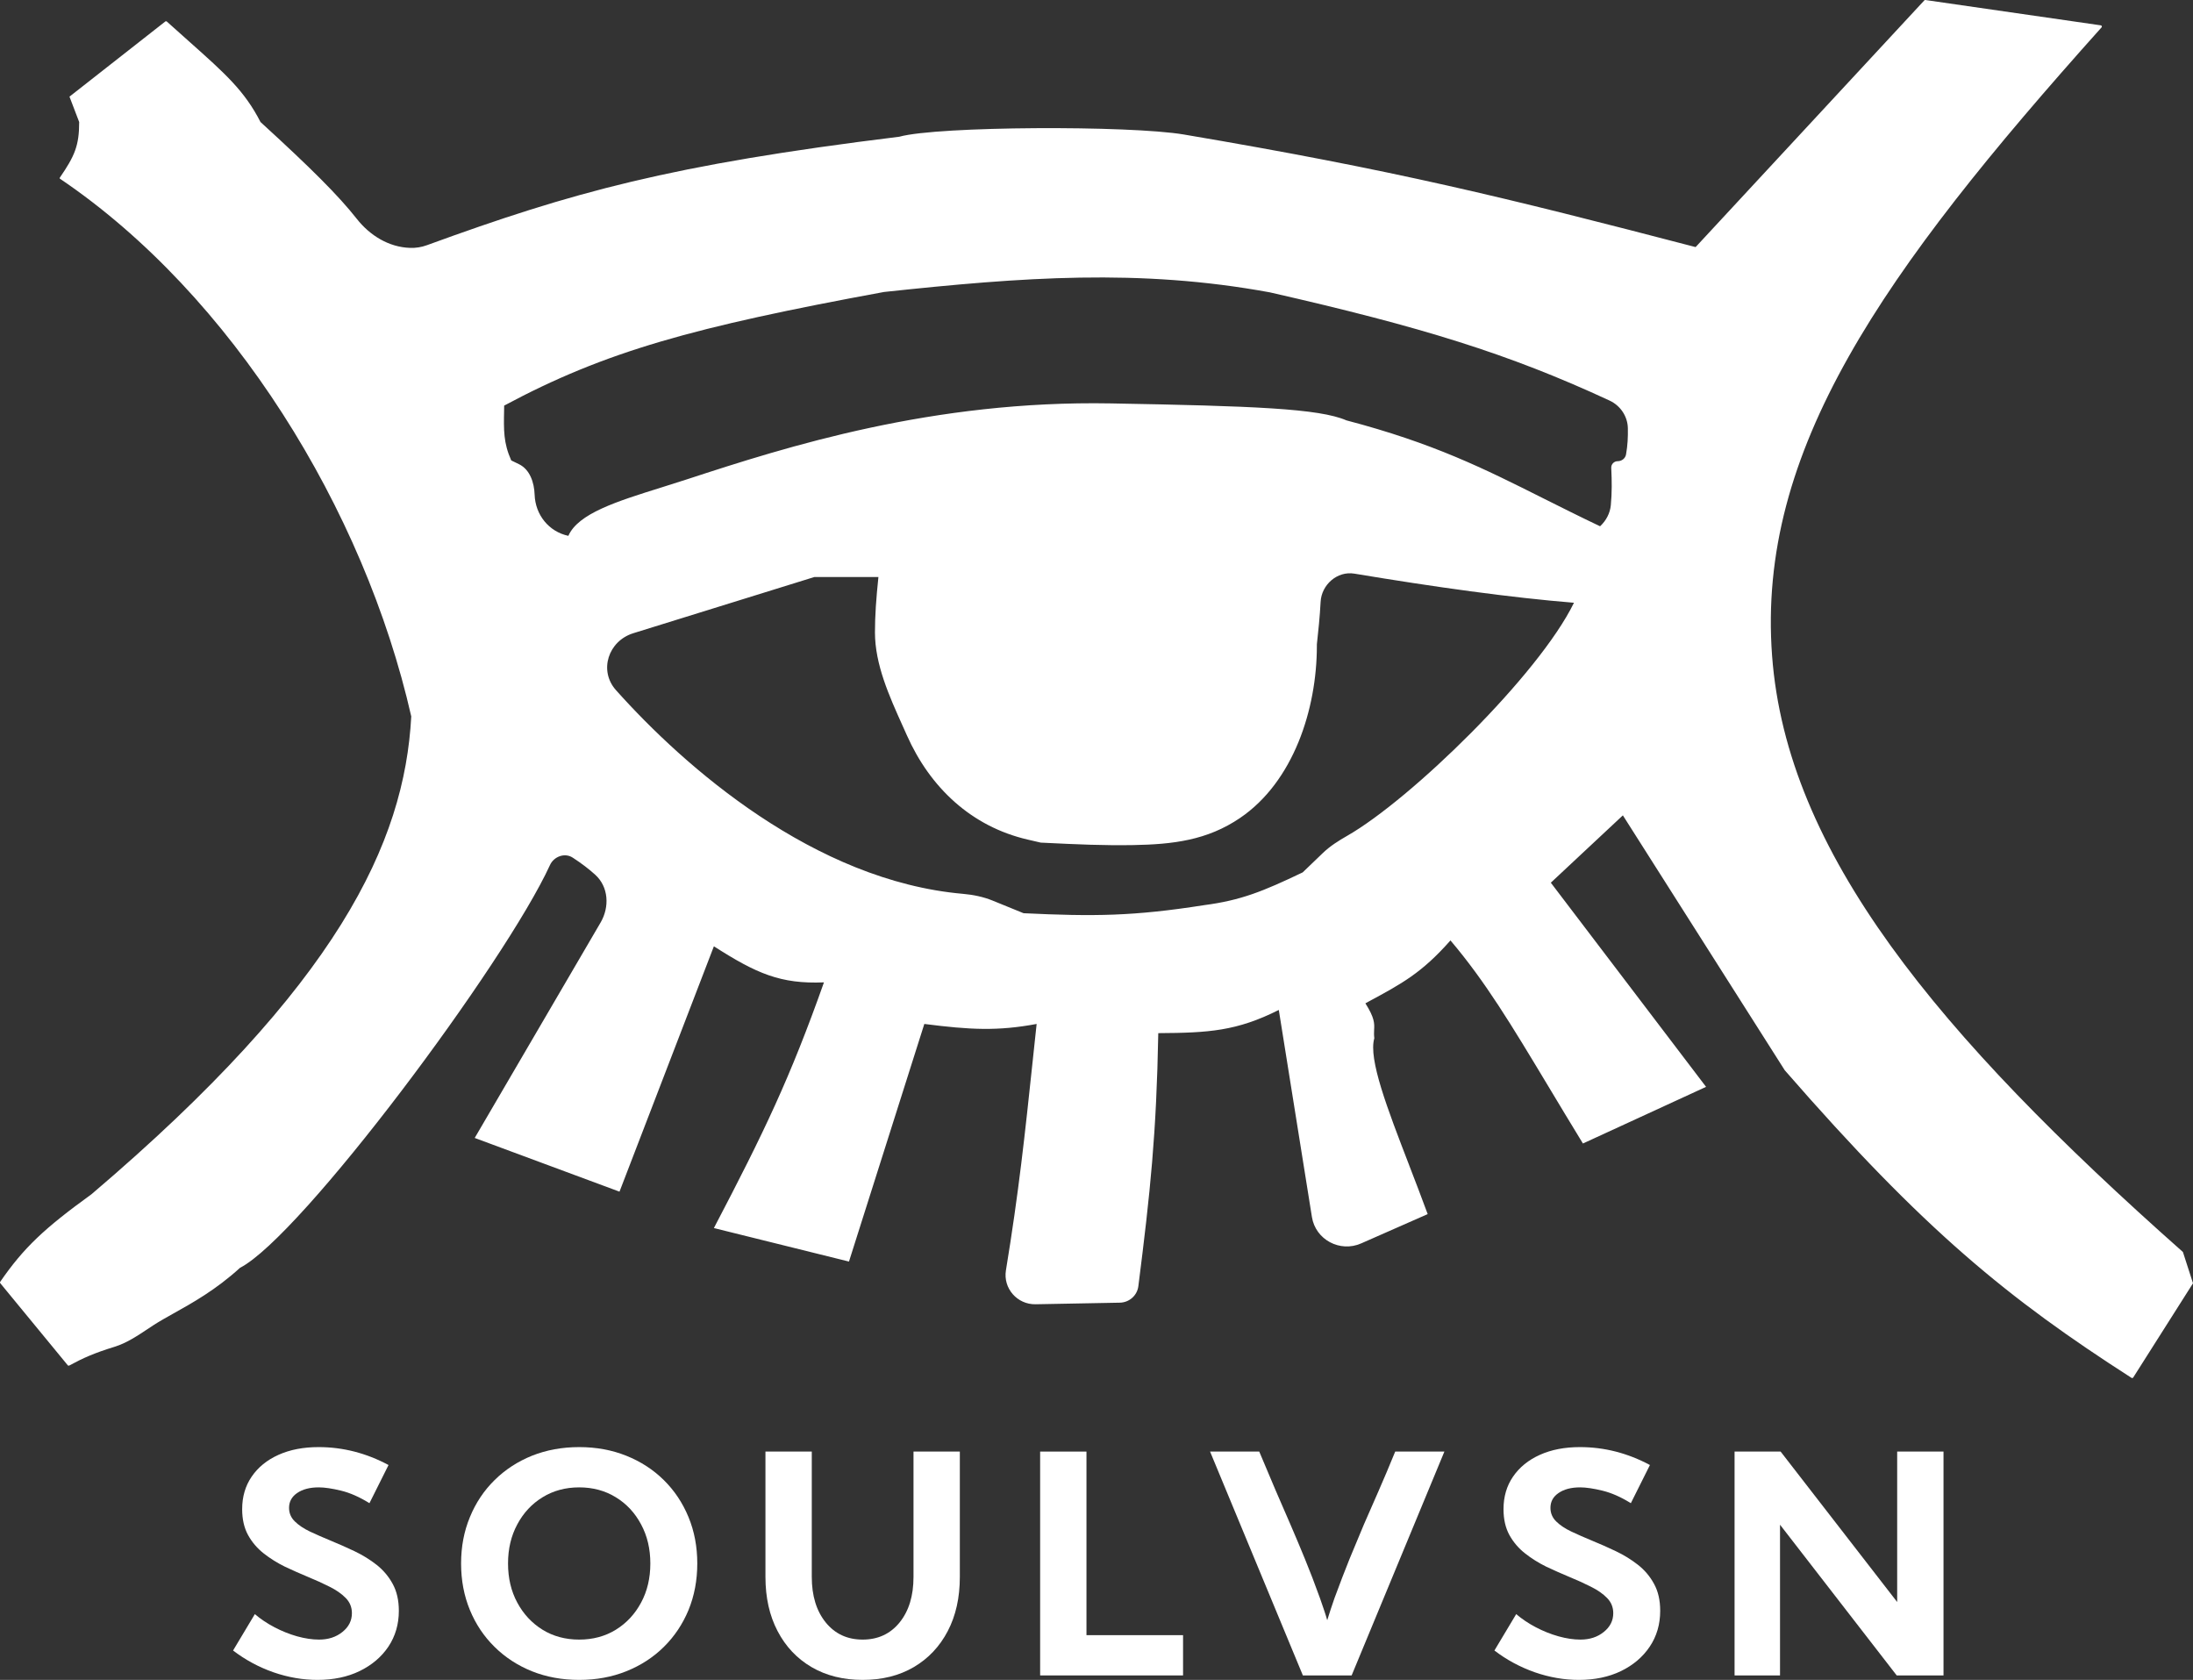 <svg width="47" height="36" viewBox="0 0 47 36" fill="none" xmlns="http://www.w3.org/2000/svg">
<rect x="0" y="0" width="47" height="36" fill="#333333" stroke="none"/>
<path fill-rule="evenodd" clip-rule="evenodd" d="M41.241 0.009C41.247 0.002 41.255 -0.001 41.264 0L45.024 0.543C45.045 0.546 45.054 0.571 45.04 0.587C40.318 5.857 37.652 9.664 37.979 14.053C38.292 18.254 41.498 22.148 46.784 26.83L47 27.5L45.719 29.519C45.711 29.531 45.694 29.535 45.682 29.527C43.039 27.83 41.242 26.371 38.251 22.936L34.781 17.473L33.237 18.916L36.564 23.291L33.925 24.505C33.654 24.061 33.411 23.659 33.189 23.288C32.383 21.948 31.833 21.034 31.086 20.153C30.472 20.849 30.047 21.078 29.323 21.468C29.303 21.479 29.283 21.49 29.263 21.501C29.463 21.817 29.457 21.934 29.45 22.068C29.448 22.122 29.445 22.178 29.454 22.25C29.323 22.693 29.733 23.756 30.201 24.97L30.201 24.971C30.332 25.311 30.468 25.664 30.598 26.018L29.172 26.646C28.718 26.846 28.195 26.566 28.117 26.081L27.407 21.643C26.507 22.095 25.908 22.134 24.824 22.14C24.785 24.287 24.654 25.544 24.397 27.563C24.372 27.762 24.202 27.913 23.998 27.916L22.196 27.95C21.8 27.958 21.496 27.608 21.559 27.223C21.835 25.539 21.962 24.347 22.138 22.685L22.138 22.683C22.163 22.447 22.189 22.201 22.217 21.943C21.38 22.099 20.795 22.069 19.81 21.943L18.195 27.035L15.3 26.317C16.38 24.254 16.933 23.1 17.659 21.052C16.73 21.09 16.214 20.864 15.3 20.279L13.277 25.537L10.174 24.386L12.871 19.771C13.067 19.437 13.045 19.005 12.755 18.744C12.617 18.619 12.466 18.504 12.276 18.38C12.105 18.267 11.871 18.354 11.787 18.538C10.825 20.638 6.454 26.497 5.144 27.169C4.629 27.639 4.122 27.922 3.718 28.147C3.561 28.235 3.42 28.314 3.299 28.392C3.252 28.422 3.205 28.453 3.158 28.485C2.936 28.632 2.71 28.782 2.459 28.86C2.015 28.997 1.781 29.102 1.484 29.263C1.473 29.269 1.459 29.266 1.451 29.256L0.006 27.499C-0.001 27.49 -0.002 27.477 0.005 27.468C0.508 26.738 0.948 26.325 1.961 25.592C7.242 21.102 8.669 18.063 8.814 15.353C7.808 10.92 4.973 6.321 1.284 3.829C1.278 3.824 1.276 3.816 1.28 3.81C1.599 3.345 1.697 3.124 1.697 2.615L1.489 2.071L3.542 0.461C3.553 0.453 3.567 0.454 3.577 0.463C3.749 0.618 3.906 0.759 4.051 0.887C4.832 1.582 5.241 1.947 5.583 2.615C6.673 3.611 7.254 4.191 7.646 4.689C7.925 5.044 8.331 5.297 8.787 5.312C8.91 5.317 9.035 5.297 9.151 5.254C12.268 4.118 14.357 3.535 19.274 2.93C20.09 2.702 24.209 2.685 25.376 2.883C29.897 3.649 32.233 4.225 36.34 5.295L41.241 0.009ZM34.888 9.179C34.884 8.924 34.73 8.693 34.496 8.584C32.329 7.578 30.458 7.004 27.215 6.265C24.416 5.752 21.922 5.939 18.946 6.257C14.876 7.006 12.981 7.526 10.805 8.692C10.805 8.723 10.804 8.752 10.804 8.781C10.795 9.22 10.789 9.491 10.957 9.867L11.122 9.947C11.358 10.062 11.449 10.341 11.458 10.601C11.473 11.032 11.762 11.394 12.181 11.483C12.39 11.005 13.212 10.747 14.178 10.445C14.359 10.388 14.544 10.33 14.732 10.269C16.875 9.567 19.994 8.576 23.809 8.645C26.851 8.7 28.273 8.754 28.855 9.008C30.721 9.498 31.802 10.04 33.083 10.683C33.459 10.871 33.851 11.068 34.286 11.275C34.29 11.277 34.295 11.276 34.298 11.273C34.424 11.154 34.507 10.996 34.523 10.825C34.548 10.545 34.546 10.325 34.532 10.027C34.528 9.949 34.591 9.883 34.671 9.883C34.758 9.883 34.834 9.823 34.849 9.738C34.885 9.532 34.891 9.365 34.888 9.179ZM33.733 12.917C32.379 12.807 30.755 12.581 29.027 12.293C28.658 12.232 28.321 12.532 28.303 12.9C28.287 13.219 28.252 13.537 28.223 13.808V13.838C28.223 15.203 27.718 16.753 26.578 17.528C25.872 18.008 25.139 18.095 24.282 18.11C23.65 18.12 23.137 18.098 22.305 18.057C22.209 18.035 22.116 18.013 22.025 17.992C20.817 17.712 19.934 16.877 19.436 15.757C19.406 15.69 19.375 15.622 19.345 15.554C19.058 14.917 18.752 14.238 18.752 13.552C18.752 13.189 18.778 12.828 18.826 12.366H17.451L13.572 13.57C13.036 13.737 12.829 14.371 13.2 14.788C14.677 16.443 17.454 18.876 20.64 19.155C20.858 19.174 21.073 19.218 21.275 19.3L21.937 19.57C23.447 19.642 24.294 19.635 25.808 19.397C26.593 19.294 27.064 19.104 27.919 18.695L28.349 18.282C28.503 18.133 28.686 18.018 28.873 17.911C30.234 17.133 32.976 14.468 33.733 12.917Z" fill="white"/>
<path d="M6.838 35.136C7.037 35.136 7.203 35.082 7.338 34.973C7.474 34.865 7.542 34.73 7.542 34.57C7.542 34.443 7.498 34.334 7.409 34.244C7.322 34.155 7.208 34.075 7.065 34.004C6.922 33.932 6.768 33.861 6.601 33.793C6.437 33.725 6.271 33.651 6.105 33.573C5.94 33.492 5.789 33.397 5.65 33.288C5.512 33.179 5.4 33.048 5.316 32.895C5.232 32.741 5.19 32.557 5.19 32.341C5.19 32.075 5.258 31.842 5.394 31.644C5.53 31.444 5.722 31.288 5.968 31.177C6.215 31.066 6.501 31.011 6.828 31.011C7.349 31.011 7.849 31.139 8.327 31.395L7.918 32.213C7.706 32.081 7.504 31.992 7.312 31.945C7.119 31.898 6.959 31.874 6.831 31.874C6.639 31.874 6.484 31.915 6.367 31.996C6.253 32.075 6.195 32.18 6.195 32.313C6.195 32.426 6.236 32.523 6.319 32.604C6.401 32.685 6.509 32.757 6.643 32.821C6.779 32.885 6.928 32.95 7.088 33.016C7.254 33.084 7.423 33.159 7.594 33.24C7.765 33.321 7.923 33.418 8.068 33.531C8.212 33.644 8.328 33.781 8.415 33.94C8.503 34.1 8.548 34.293 8.548 34.519C8.548 34.807 8.473 35.063 8.324 35.287C8.175 35.509 7.969 35.683 7.707 35.811C7.446 35.937 7.145 36 6.805 36C6.492 36 6.177 35.946 5.861 35.837C5.545 35.726 5.257 35.57 4.995 35.37L5.462 34.59C5.583 34.694 5.723 34.788 5.881 34.871C6.039 34.954 6.201 35.019 6.367 35.066C6.536 35.113 6.693 35.136 6.838 35.136Z" fill="white"/>
<path d="M9.882 33.505C9.882 33.145 9.945 32.814 10.071 32.511C10.196 32.206 10.372 31.942 10.6 31.718C10.827 31.494 11.094 31.32 11.401 31.196C11.71 31.073 12.048 31.011 12.413 31.011C12.779 31.011 13.115 31.073 13.422 31.196C13.732 31.32 14 31.494 14.227 31.718C14.454 31.942 14.63 32.206 14.756 32.511C14.881 32.814 14.944 33.145 14.944 33.505C14.944 33.866 14.881 34.198 14.756 34.503C14.63 34.806 14.454 35.069 14.227 35.293C14 35.517 13.732 35.691 13.422 35.815C13.115 35.938 12.779 36 12.413 36C12.048 36 11.71 35.938 11.401 35.815C11.094 35.691 10.827 35.517 10.6 35.293C10.372 35.069 10.196 34.806 10.071 34.503C9.945 34.198 9.882 33.866 9.882 33.505ZM10.888 33.505C10.888 33.819 10.954 34.098 11.086 34.343C11.218 34.589 11.399 34.783 11.628 34.925C11.857 35.066 12.119 35.136 12.413 35.136C12.707 35.136 12.969 35.066 13.198 34.925C13.428 34.783 13.608 34.589 13.74 34.343C13.872 34.098 13.938 33.819 13.938 33.505C13.938 33.192 13.872 32.913 13.74 32.668C13.608 32.42 13.428 32.226 13.198 32.086C12.969 31.945 12.707 31.874 12.413 31.874C12.119 31.874 11.857 31.945 11.628 32.086C11.399 32.226 11.218 32.42 11.086 32.668C10.954 32.913 10.888 33.192 10.888 33.505Z" fill="white"/>
<path d="M17.398 31.107V33.793C17.398 34.198 17.498 34.523 17.697 34.769C17.896 35.014 18.16 35.136 18.488 35.136C18.817 35.136 19.081 35.014 19.28 34.769C19.479 34.523 19.578 34.198 19.578 33.793V31.107H20.571V33.793C20.571 34.237 20.485 34.624 20.312 34.954C20.139 35.285 19.896 35.542 19.585 35.725C19.273 35.908 18.908 36 18.488 36C18.071 36 17.705 35.908 17.392 35.725C17.08 35.542 16.838 35.285 16.665 34.954C16.492 34.624 16.405 34.237 16.405 33.793V31.107H17.398Z" fill="white"/>
<path d="M25.355 35.904H22.292V31.107H23.285V35.041H25.355V35.904Z" fill="white"/>
<path d="M25.934 31.107H26.988C27.116 31.414 27.234 31.693 27.342 31.945C27.452 32.194 27.557 32.436 27.657 32.671C27.758 32.905 27.861 33.149 27.965 33.403C28.069 33.655 28.177 33.936 28.289 34.247C28.32 34.333 28.348 34.415 28.374 34.494C28.4 34.57 28.424 34.646 28.445 34.721C28.467 34.646 28.491 34.57 28.517 34.494C28.542 34.415 28.571 34.333 28.601 34.247C28.715 33.936 28.824 33.655 28.925 33.403C29.029 33.149 29.131 32.905 29.23 32.671C29.332 32.436 29.438 32.194 29.548 31.945C29.659 31.693 29.776 31.414 29.902 31.107H30.956L28.968 35.904H27.923L25.934 31.107Z" fill="white"/>
<path d="M33.871 35.136C34.07 35.136 34.237 35.082 34.371 34.973C34.507 34.865 34.575 34.73 34.575 34.57C34.575 34.443 34.531 34.334 34.442 34.244C34.356 34.155 34.241 34.075 34.098 34.004C33.956 33.932 33.801 33.861 33.634 33.793C33.47 33.725 33.304 33.651 33.138 33.573C32.974 33.492 32.822 33.397 32.684 33.288C32.545 33.179 32.434 33.048 32.349 32.895C32.265 32.741 32.223 32.557 32.223 32.341C32.223 32.075 32.291 31.842 32.427 31.644C32.564 31.444 32.755 31.288 33.002 31.177C33.248 31.066 33.535 31.011 33.861 31.011C34.383 31.011 34.883 31.139 35.361 31.395L34.952 32.213C34.74 32.081 34.538 31.992 34.345 31.945C34.153 31.898 33.992 31.874 33.865 31.874C33.672 31.874 33.518 31.915 33.401 31.996C33.286 32.075 33.229 32.18 33.229 32.313C33.229 32.426 33.27 32.523 33.352 32.604C33.434 32.685 33.542 32.757 33.677 32.821C33.813 32.885 33.961 32.95 34.121 33.016C34.288 33.084 34.456 33.159 34.627 33.24C34.798 33.321 34.956 33.418 35.101 33.531C35.246 33.644 35.362 33.781 35.448 33.94C35.537 34.1 35.581 34.293 35.581 34.519C35.581 34.807 35.507 35.063 35.357 35.287C35.208 35.509 35.003 35.683 34.741 35.811C34.479 35.937 34.178 36 33.839 36C33.525 36 33.21 35.946 32.895 35.837C32.579 35.726 32.29 35.57 32.028 35.37L32.495 34.59C32.617 34.694 32.756 34.788 32.914 34.871C33.072 34.954 33.234 35.019 33.401 35.066C33.569 35.113 33.726 35.136 33.871 35.136Z" fill="white"/>
<path d="M37.175 31.107H38.162L40.66 34.331V31.107H41.653V35.904H40.65L38.149 32.674V35.904H37.175V31.107Z" fill="white"/>
</svg>
